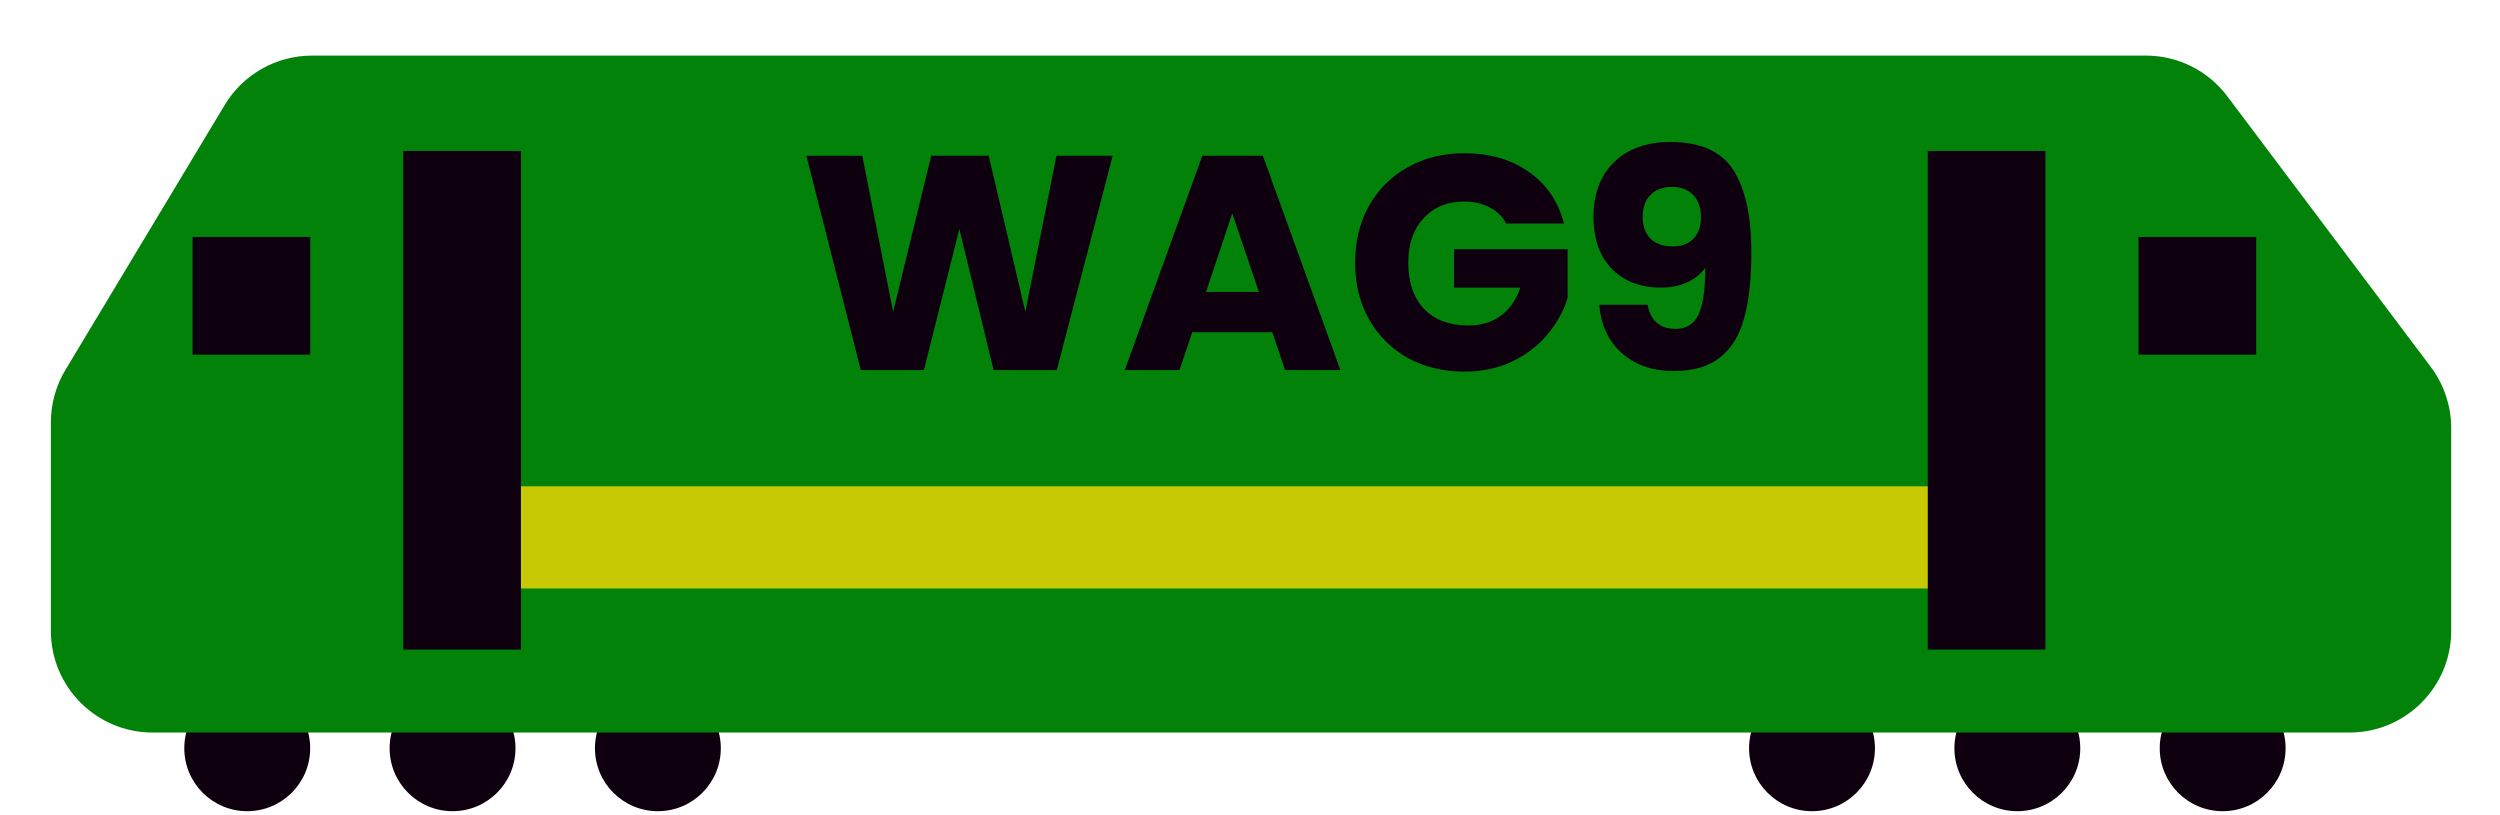 <svg width="46" height="15" viewBox="0 0 46 15" fill="none" xmlns="http://www.w3.org/2000/svg">
<circle cx="33.341" cy="13.768" r="1.158" fill="#0E000F"/>
<circle cx="37.119" cy="13.768" r="1.158" fill="#0E000F"/>
<circle cx="4.549" cy="13.768" r="1.158" fill="#0E000F"/>
<circle cx="8.327" cy="13.768" r="1.158" fill="#0E000F"/>
<circle cx="12.105" cy="13.768" r="1.158" fill="#0E000F"/>
<circle cx="40.897" cy="13.768" r="1.158" fill="#0E000F"/>
<path d="M4.135 1.931C4.474 1.368 5.083 1.023 5.74 1.023H39.485C40.074 1.023 40.628 1.3 40.982 1.771L44.726 6.751C44.97 7.076 45.102 7.471 45.102 7.877V11.607C45.102 12.641 44.264 13.479 43.23 13.479H2.809C1.774 13.479 0.936 12.641 0.936 11.607V7.771C0.936 7.431 1.028 7.097 1.204 6.806L4.135 1.931Z" fill="#028209"/>
<rect x="3.543" y="4.36" width="2.165" height="2.165" fill="#0E000F"/>
<rect x="39.349" y="4.36" width="2.165" height="2.165" fill="#0E000F"/>
<rect x="9.052" y="8.948" width="26.74" height="1.88" fill="#C7C905"/>
<path d="M20.473 2.865L19.445 6.809H18.282L17.652 4.214L17 6.809H15.838L14.837 2.865H15.866L16.433 5.736L17.135 2.865H18.192L18.866 5.736L19.439 2.865H20.473ZM23.41 6.113H21.938L21.702 6.809H20.696L22.123 2.865H23.236L24.663 6.809H23.646L23.41 6.113ZM23.163 5.371L22.674 3.927L22.191 5.371H23.163ZM27.715 4.113C27.644 3.982 27.541 3.882 27.406 3.815C27.275 3.744 27.12 3.708 26.94 3.708C26.629 3.708 26.38 3.811 26.193 4.017C26.005 4.219 25.912 4.491 25.912 4.832C25.912 5.195 26.009 5.48 26.204 5.686C26.402 5.888 26.674 5.989 27.018 5.989C27.254 5.989 27.453 5.929 27.614 5.809C27.779 5.69 27.899 5.517 27.974 5.292H26.754V4.585H28.844V5.478C28.773 5.718 28.651 5.94 28.479 6.146C28.311 6.352 28.095 6.519 27.833 6.647C27.571 6.774 27.275 6.838 26.945 6.838C26.556 6.838 26.207 6.753 25.9 6.585C25.597 6.412 25.359 6.175 25.187 5.871C25.018 5.568 24.934 5.221 24.934 4.832C24.934 4.442 25.018 4.096 25.187 3.792C25.359 3.485 25.597 3.247 25.9 3.079C26.204 2.907 26.55 2.82 26.94 2.82C27.412 2.82 27.809 2.935 28.131 3.163C28.457 3.392 28.672 3.708 28.777 4.113H27.715ZM30.315 5.607C30.371 5.903 30.543 6.051 30.832 6.051C31.03 6.051 31.171 5.963 31.253 5.787C31.336 5.611 31.377 5.324 31.377 4.927C31.294 5.043 31.182 5.133 31.04 5.197C30.897 5.261 30.738 5.292 30.562 5.292C30.322 5.292 30.109 5.244 29.922 5.146C29.734 5.045 29.586 4.897 29.478 4.703C29.373 4.504 29.32 4.264 29.32 3.983C29.32 3.706 29.377 3.465 29.489 3.259C29.605 3.053 29.768 2.893 29.978 2.781C30.191 2.669 30.442 2.612 30.731 2.612C31.285 2.612 31.673 2.785 31.894 3.129C32.115 3.474 32.225 3.982 32.225 4.652C32.225 5.139 32.18 5.542 32.09 5.86C32.004 6.175 31.856 6.414 31.646 6.579C31.44 6.744 31.158 6.826 30.798 6.826C30.513 6.826 30.27 6.77 30.068 6.658C29.869 6.545 29.716 6.397 29.607 6.214C29.502 6.03 29.442 5.828 29.427 5.607H30.315ZM30.781 4.534C30.939 4.534 31.064 4.487 31.158 4.394C31.251 4.296 31.298 4.165 31.298 4C31.298 3.82 31.249 3.682 31.152 3.584C31.055 3.487 30.924 3.438 30.759 3.438C30.594 3.438 30.463 3.489 30.365 3.59C30.272 3.687 30.225 3.822 30.225 3.995C30.225 4.156 30.272 4.287 30.365 4.388C30.463 4.485 30.601 4.534 30.781 4.534Z" fill="#0E000F"/>
<rect x="7.42" y="2.777" width="2.165" height="9.175" fill="#0E000F"/>
<rect x="35.471" y="2.777" width="2.165" height="9.175" fill="#0E000F"/>
</svg>
